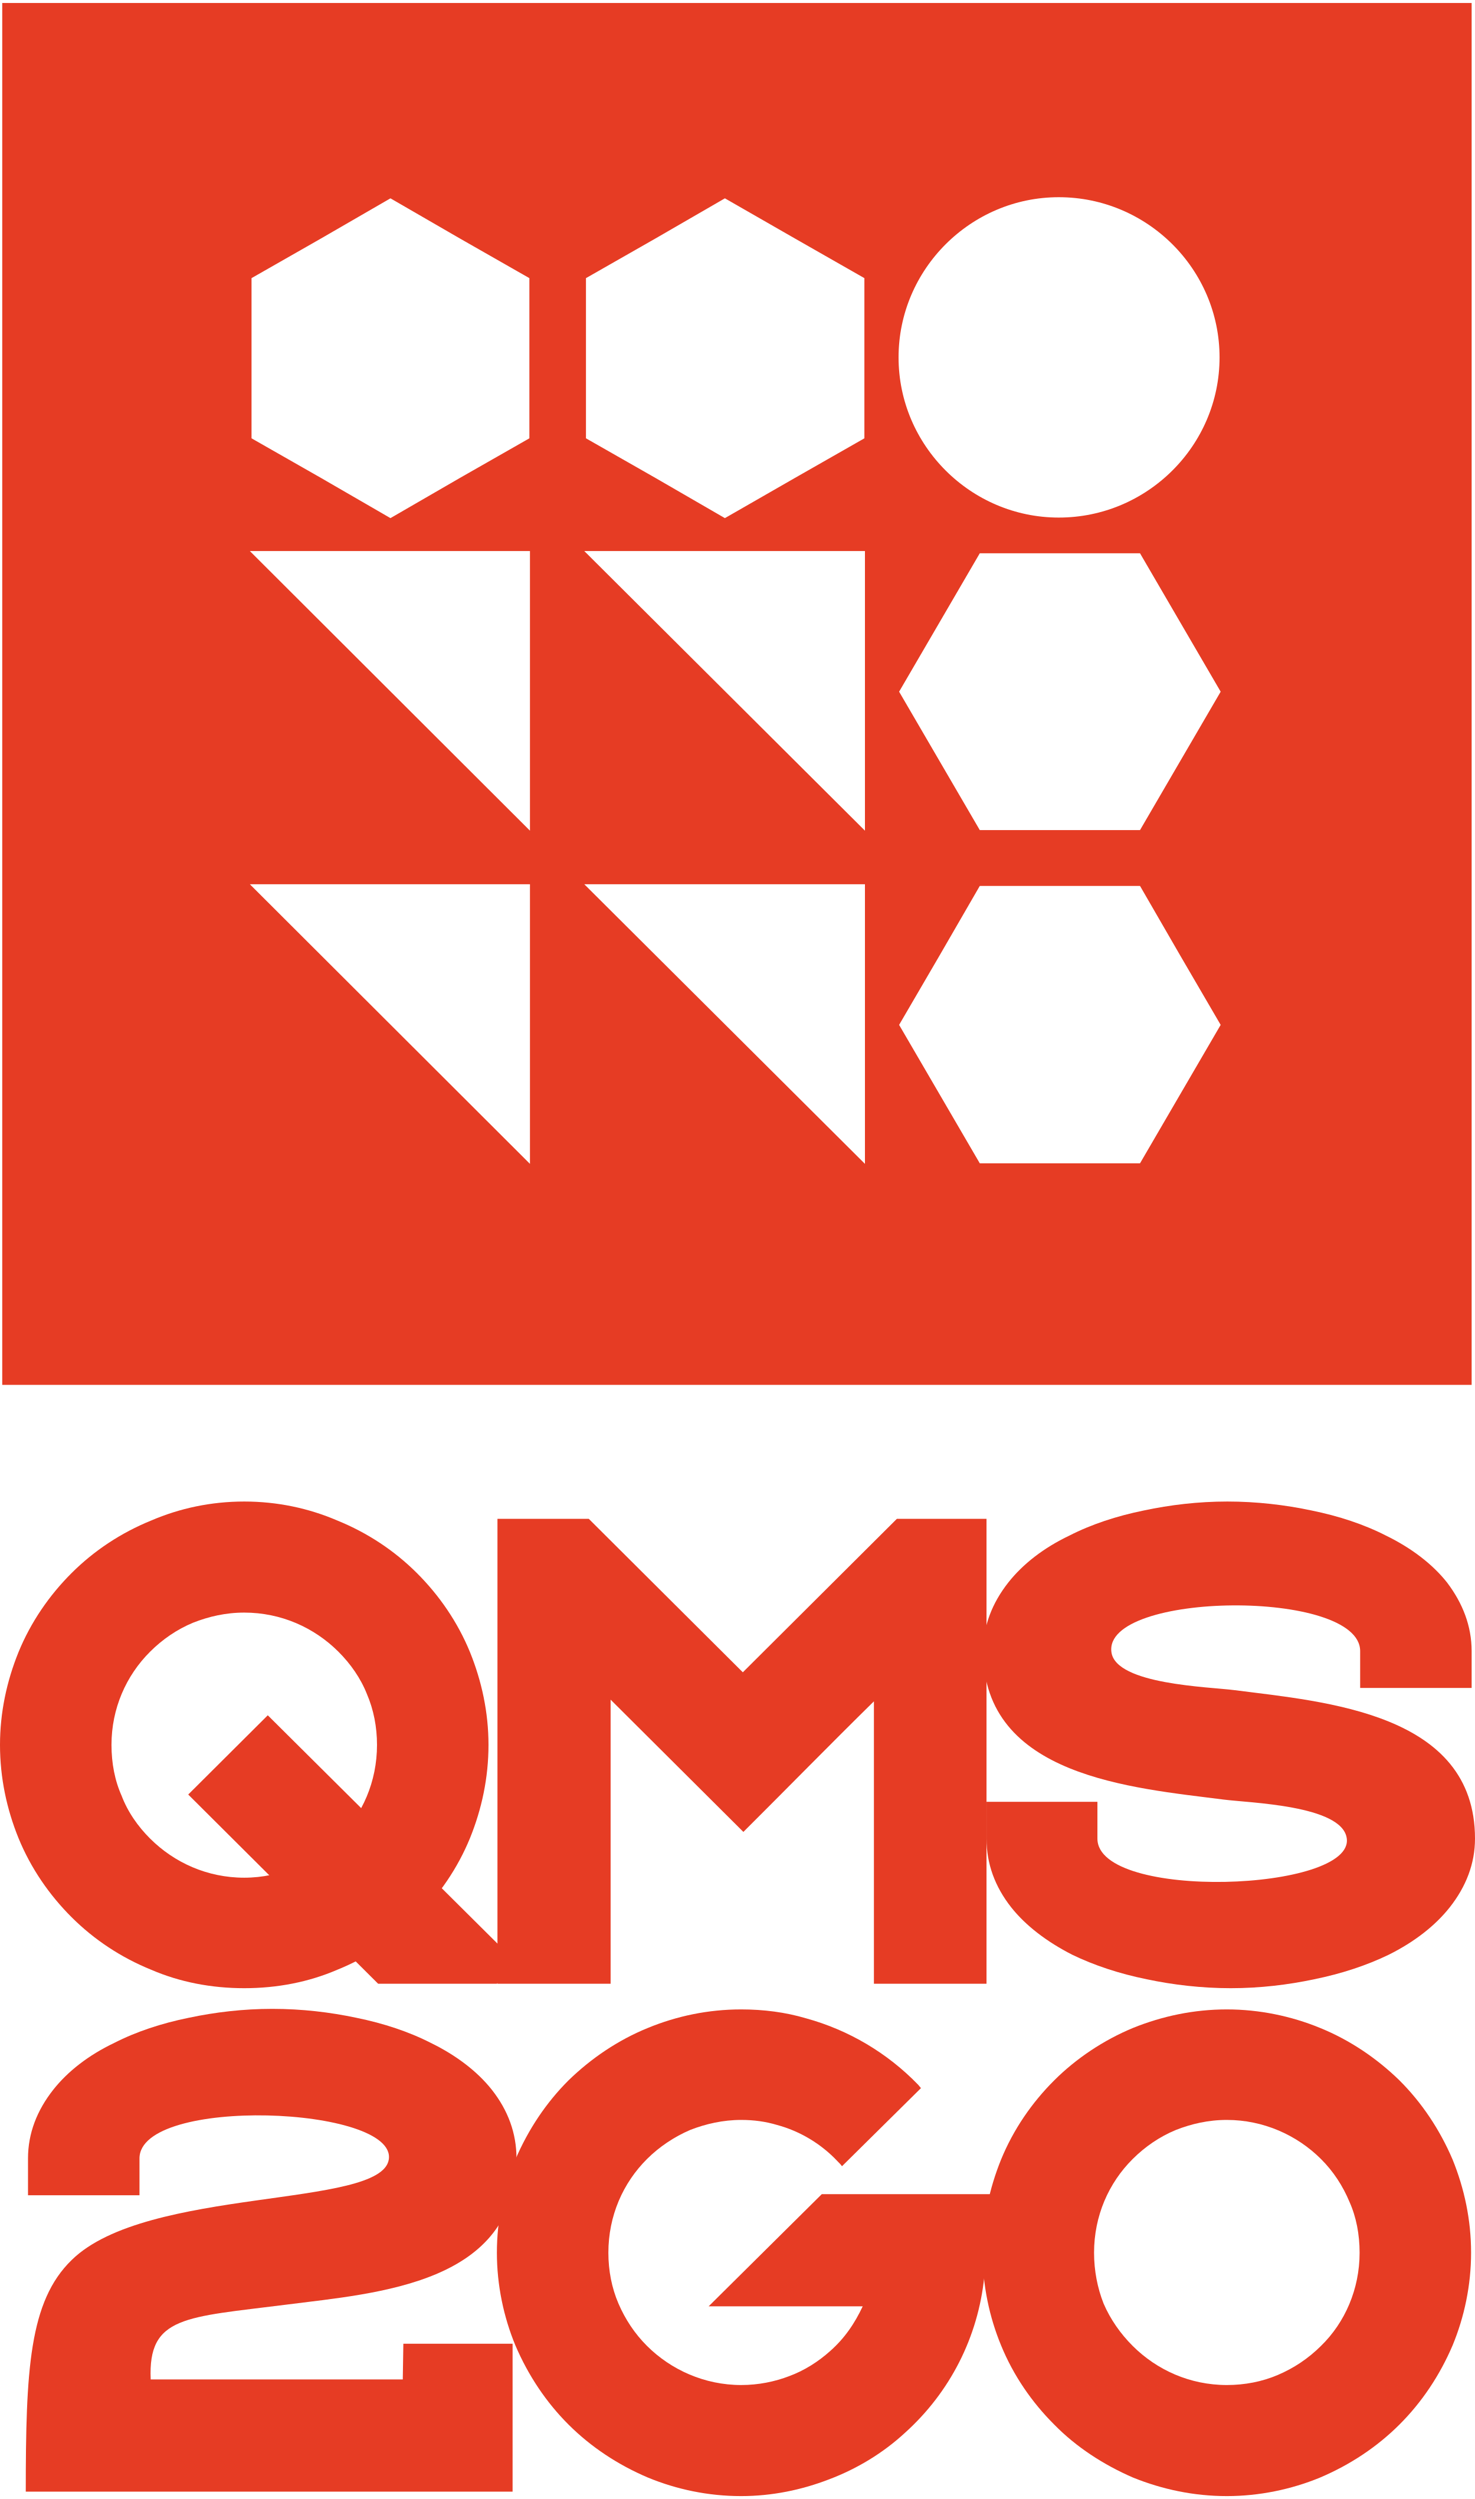 <svg width="72" height="122" viewBox="0 0 72 122" fill="none" xmlns="http://www.w3.org/2000/svg">
<g clip-path="url(#clip0_2_3)">
<path fill-rule="evenodd" clip-rule="evenodd" d="M0.109 0.145H71.836V67.607H0.109V0.145ZM12.196 26.901H25.869V40.552L12.196 26.901ZM51.682 9.627C56.003 9.627 59.531 13.142 59.531 17.447C59.531 21.752 56.003 25.267 51.682 25.267C47.389 25.267 43.862 21.752 43.862 17.447C43.862 13.142 47.389 9.627 51.682 9.627ZM59.585 50.033L57.616 46.655L55.648 43.249H51.737H47.827L45.858 46.655L43.889 50.033L45.858 53.412L47.827 56.791H51.737H55.648L57.616 53.412L59.585 50.033ZM43.889 33.767L45.858 30.389L47.827 27.01H51.737H55.648L57.616 30.389L59.585 33.767L57.616 37.146L55.648 40.524H51.737H47.827L45.858 37.146L43.889 33.767ZM35.385 9.682L38.803 11.643L42.194 13.578V17.501V21.398L38.803 23.332L35.385 25.294L31.994 23.332L28.603 21.398V17.501V13.578L31.994 11.643L35.385 9.682ZM19.06 9.682L22.45 11.643L25.841 13.578V17.501V21.398L22.45 23.332L19.06 25.294L15.669 23.332L12.278 21.398V17.501V13.578L15.669 11.643L19.06 9.682ZM28.521 26.901H42.221V40.552L28.521 26.901ZM28.521 43.167H42.221V56.818L28.521 43.167ZM12.196 43.167H25.869V56.818L12.196 43.167Z" fill="#E63C24"/>
<path d="M11.922 73.302C13.536 73.302 15.067 73.629 16.462 74.228C17.939 74.828 19.251 75.699 20.345 76.789C21.439 77.879 22.341 79.187 22.943 80.658C23.517 82.075 23.845 83.601 23.845 85.181C23.845 86.789 23.517 88.314 22.943 89.731C22.341 91.203 21.439 92.51 20.345 93.6C19.251 94.69 17.939 95.562 16.462 96.161C15.067 96.761 13.536 97.06 11.922 97.06C10.309 97.06 8.778 96.761 7.383 96.161C5.907 95.562 4.594 94.69 3.5 93.6C2.406 92.51 1.504 91.203 0.902 89.731C0.328 88.314 0 86.789 0 85.181C0 83.601 0.328 82.075 0.902 80.658C1.504 79.187 2.406 77.879 3.5 76.789C4.594 75.699 5.907 74.828 7.383 74.228C8.778 73.629 10.309 73.302 11.922 73.302ZM16.517 80.631C15.341 79.459 13.727 78.724 11.922 78.724C11.02 78.724 10.2 78.914 9.434 79.214C8.641 79.541 7.93 80.031 7.329 80.631C6.153 81.802 5.442 83.41 5.442 85.181C5.442 86.08 5.606 86.925 5.934 87.66C6.235 88.451 6.727 89.159 7.329 89.758C8.504 90.93 10.118 91.666 11.922 91.666C12.825 91.666 13.645 91.475 14.411 91.175C15.204 90.848 15.915 90.358 16.517 89.758C17.692 88.587 18.403 86.979 18.403 85.181C18.403 84.309 18.239 83.465 17.911 82.702C17.61 81.939 17.118 81.23 16.517 80.631Z" fill="#E63C24"/>
<path d="M13.071 83.737L25.24 95.834L24.255 96.843H18.458L9.188 87.606L13.071 83.737Z" fill="#E63C24"/>
<path d="M48.155 74.146C48.155 81.857 48.155 88.859 48.155 96.843H42.659V83.056C40.498 85.181 38.447 87.279 36.287 89.431L29.806 82.974V96.843H24.283C24.283 88.886 24.283 81.912 24.283 74.146C25.759 74.146 27.236 74.146 28.74 74.146L36.26 81.639L43.78 74.146H48.155Z" fill="#E63C24"/>
<path d="M66.394 80.604C66.394 77.552 53.843 77.688 54.253 80.658C54.472 82.239 59.011 82.347 60.269 82.511C64.726 83.083 72 83.628 72 89.758C72 90.984 71.562 92.102 70.769 93.11C70.058 94.009 69.047 94.799 67.789 95.426C66.722 95.943 65.492 96.352 64.152 96.624C62.867 96.897 61.499 97.06 60.078 97.06C58.656 97.06 57.261 96.897 55.976 96.624C54.636 96.352 53.405 95.943 52.339 95.426C51.108 94.799 50.069 94.009 49.358 93.11C48.565 92.102 48.155 90.984 48.155 89.758V87.96H53.569V89.758C53.569 92.81 66.148 92.347 65.738 89.731C65.492 88.124 60.98 88.015 59.722 87.851C55.265 87.279 47.991 86.734 47.991 80.604C47.991 79.378 48.428 78.26 49.221 77.252C49.932 76.353 50.944 75.563 52.202 74.964C53.269 74.419 54.499 74.01 55.839 73.738C57.124 73.465 58.492 73.302 59.913 73.302C61.335 73.302 62.73 73.465 64.015 73.738C65.355 74.01 66.586 74.419 67.652 74.964C68.883 75.563 69.922 76.353 70.633 77.252C71.398 78.26 71.836 79.378 71.836 80.604V82.402H66.394V80.604Z" fill="#E63C24"/>
<path d="M59.886 98.096C61.472 98.096 63.031 98.423 64.425 98.995C65.902 99.594 67.215 100.493 68.308 101.556C69.402 102.646 70.277 103.954 70.906 105.425C71.481 106.842 71.809 108.368 71.809 109.975C71.809 111.555 71.481 113.109 70.906 114.498C70.277 115.969 69.402 117.277 68.308 118.367C67.215 119.457 65.902 120.329 64.425 120.955C63.031 121.528 61.472 121.855 59.886 121.855C58.273 121.855 56.741 121.528 55.319 120.955C53.87 120.329 52.53 119.457 51.464 118.367C50.37 117.277 49.468 115.969 48.866 114.498C48.292 113.109 47.964 111.555 47.964 109.975C47.964 108.368 48.292 106.842 48.866 105.425C49.468 103.954 50.37 102.646 51.464 101.556C52.53 100.493 53.87 99.594 55.319 98.995C56.741 98.423 58.273 98.096 59.886 98.096ZM64.48 105.398C63.304 104.226 61.663 103.491 59.886 103.491C58.984 103.491 58.163 103.681 57.398 103.981C56.605 104.308 55.894 104.798 55.292 105.398C54.116 106.569 53.405 108.177 53.405 109.975C53.405 110.847 53.569 111.692 53.87 112.455C54.198 113.218 54.691 113.926 55.292 114.525C56.468 115.697 58.081 116.433 59.886 116.433C60.761 116.433 61.609 116.269 62.374 115.942C63.14 115.615 63.851 115.152 64.48 114.525C65.656 113.381 66.367 111.746 66.367 109.975C66.367 109.076 66.203 108.231 65.875 107.496C65.546 106.706 65.082 105.997 64.48 105.398Z" fill="#E63C24"/>
<path d="M48.046 111.147C47.745 114.089 46.377 116.787 44.163 118.776C43.096 119.757 41.838 120.52 40.471 121.037C39.131 121.555 37.682 121.855 36.178 121.855C34.564 121.855 33.033 121.528 31.639 120.955C30.162 120.329 28.849 119.457 27.755 118.367C26.662 117.277 25.787 115.969 25.158 114.498C24.583 113.109 24.255 111.555 24.255 109.975C24.255 108.368 24.583 106.842 25.158 105.425C25.787 103.954 26.662 102.646 27.755 101.556C28.849 100.493 30.162 99.594 31.639 98.995C33.033 98.423 34.564 98.096 36.178 98.096C37.272 98.096 38.338 98.232 39.35 98.532C41.428 99.104 43.315 100.221 44.819 101.774L44.956 101.938L41.1 105.752C41.045 105.67 40.963 105.589 40.881 105.507C40.088 104.662 39.049 104.036 37.928 103.736C37.381 103.572 36.807 103.491 36.178 103.491C35.303 103.491 34.455 103.681 33.689 103.981C32.924 104.308 32.185 104.798 31.584 105.398C30.408 106.569 29.697 108.177 29.697 109.975C29.697 110.847 29.861 111.692 30.189 112.455C30.517 113.218 30.982 113.926 31.584 114.525C32.76 115.697 34.4 116.433 36.178 116.433C37.026 116.433 37.819 116.269 38.529 115.997C39.268 115.724 39.951 115.288 40.526 114.771C41.237 114.144 41.729 113.408 42.112 112.591H34.592L40.115 107.114H49.577L49.057 109.049L48.182 109.675L48.046 111.147Z" fill="#E63C24"/>
<path d="M7.356 116.16H19.661L19.689 114.416H25.021C25.021 116.814 25.021 119.239 25.021 121.637H1.258C1.258 115.697 1.422 112.346 3.5 110.329C7.164 106.733 18.595 107.823 18.978 105.425C19.388 102.809 6.809 102.319 6.809 105.371V107.169H1.367V105.371C1.367 104.144 1.805 103.027 2.598 102.019C3.309 101.12 4.321 100.33 5.578 99.731C6.645 99.186 7.875 98.777 9.215 98.504C10.501 98.232 11.868 98.069 13.29 98.069C14.739 98.069 16.106 98.232 17.392 98.504C18.732 98.777 19.962 99.186 21.029 99.731C22.259 100.33 23.298 101.12 24.009 102.019C24.802 103.027 25.212 104.144 25.212 105.371C25.212 111.501 18.458 111.937 13.973 112.509C9.051 113.136 7.219 113.054 7.356 116.16Z" fill="#E63C24"/>
</g>
<defs>
<clipPath id="clip0_2_3">
<rect width="72" height="122" fill="white"/>
</clipPath>
</defs>
</svg>
